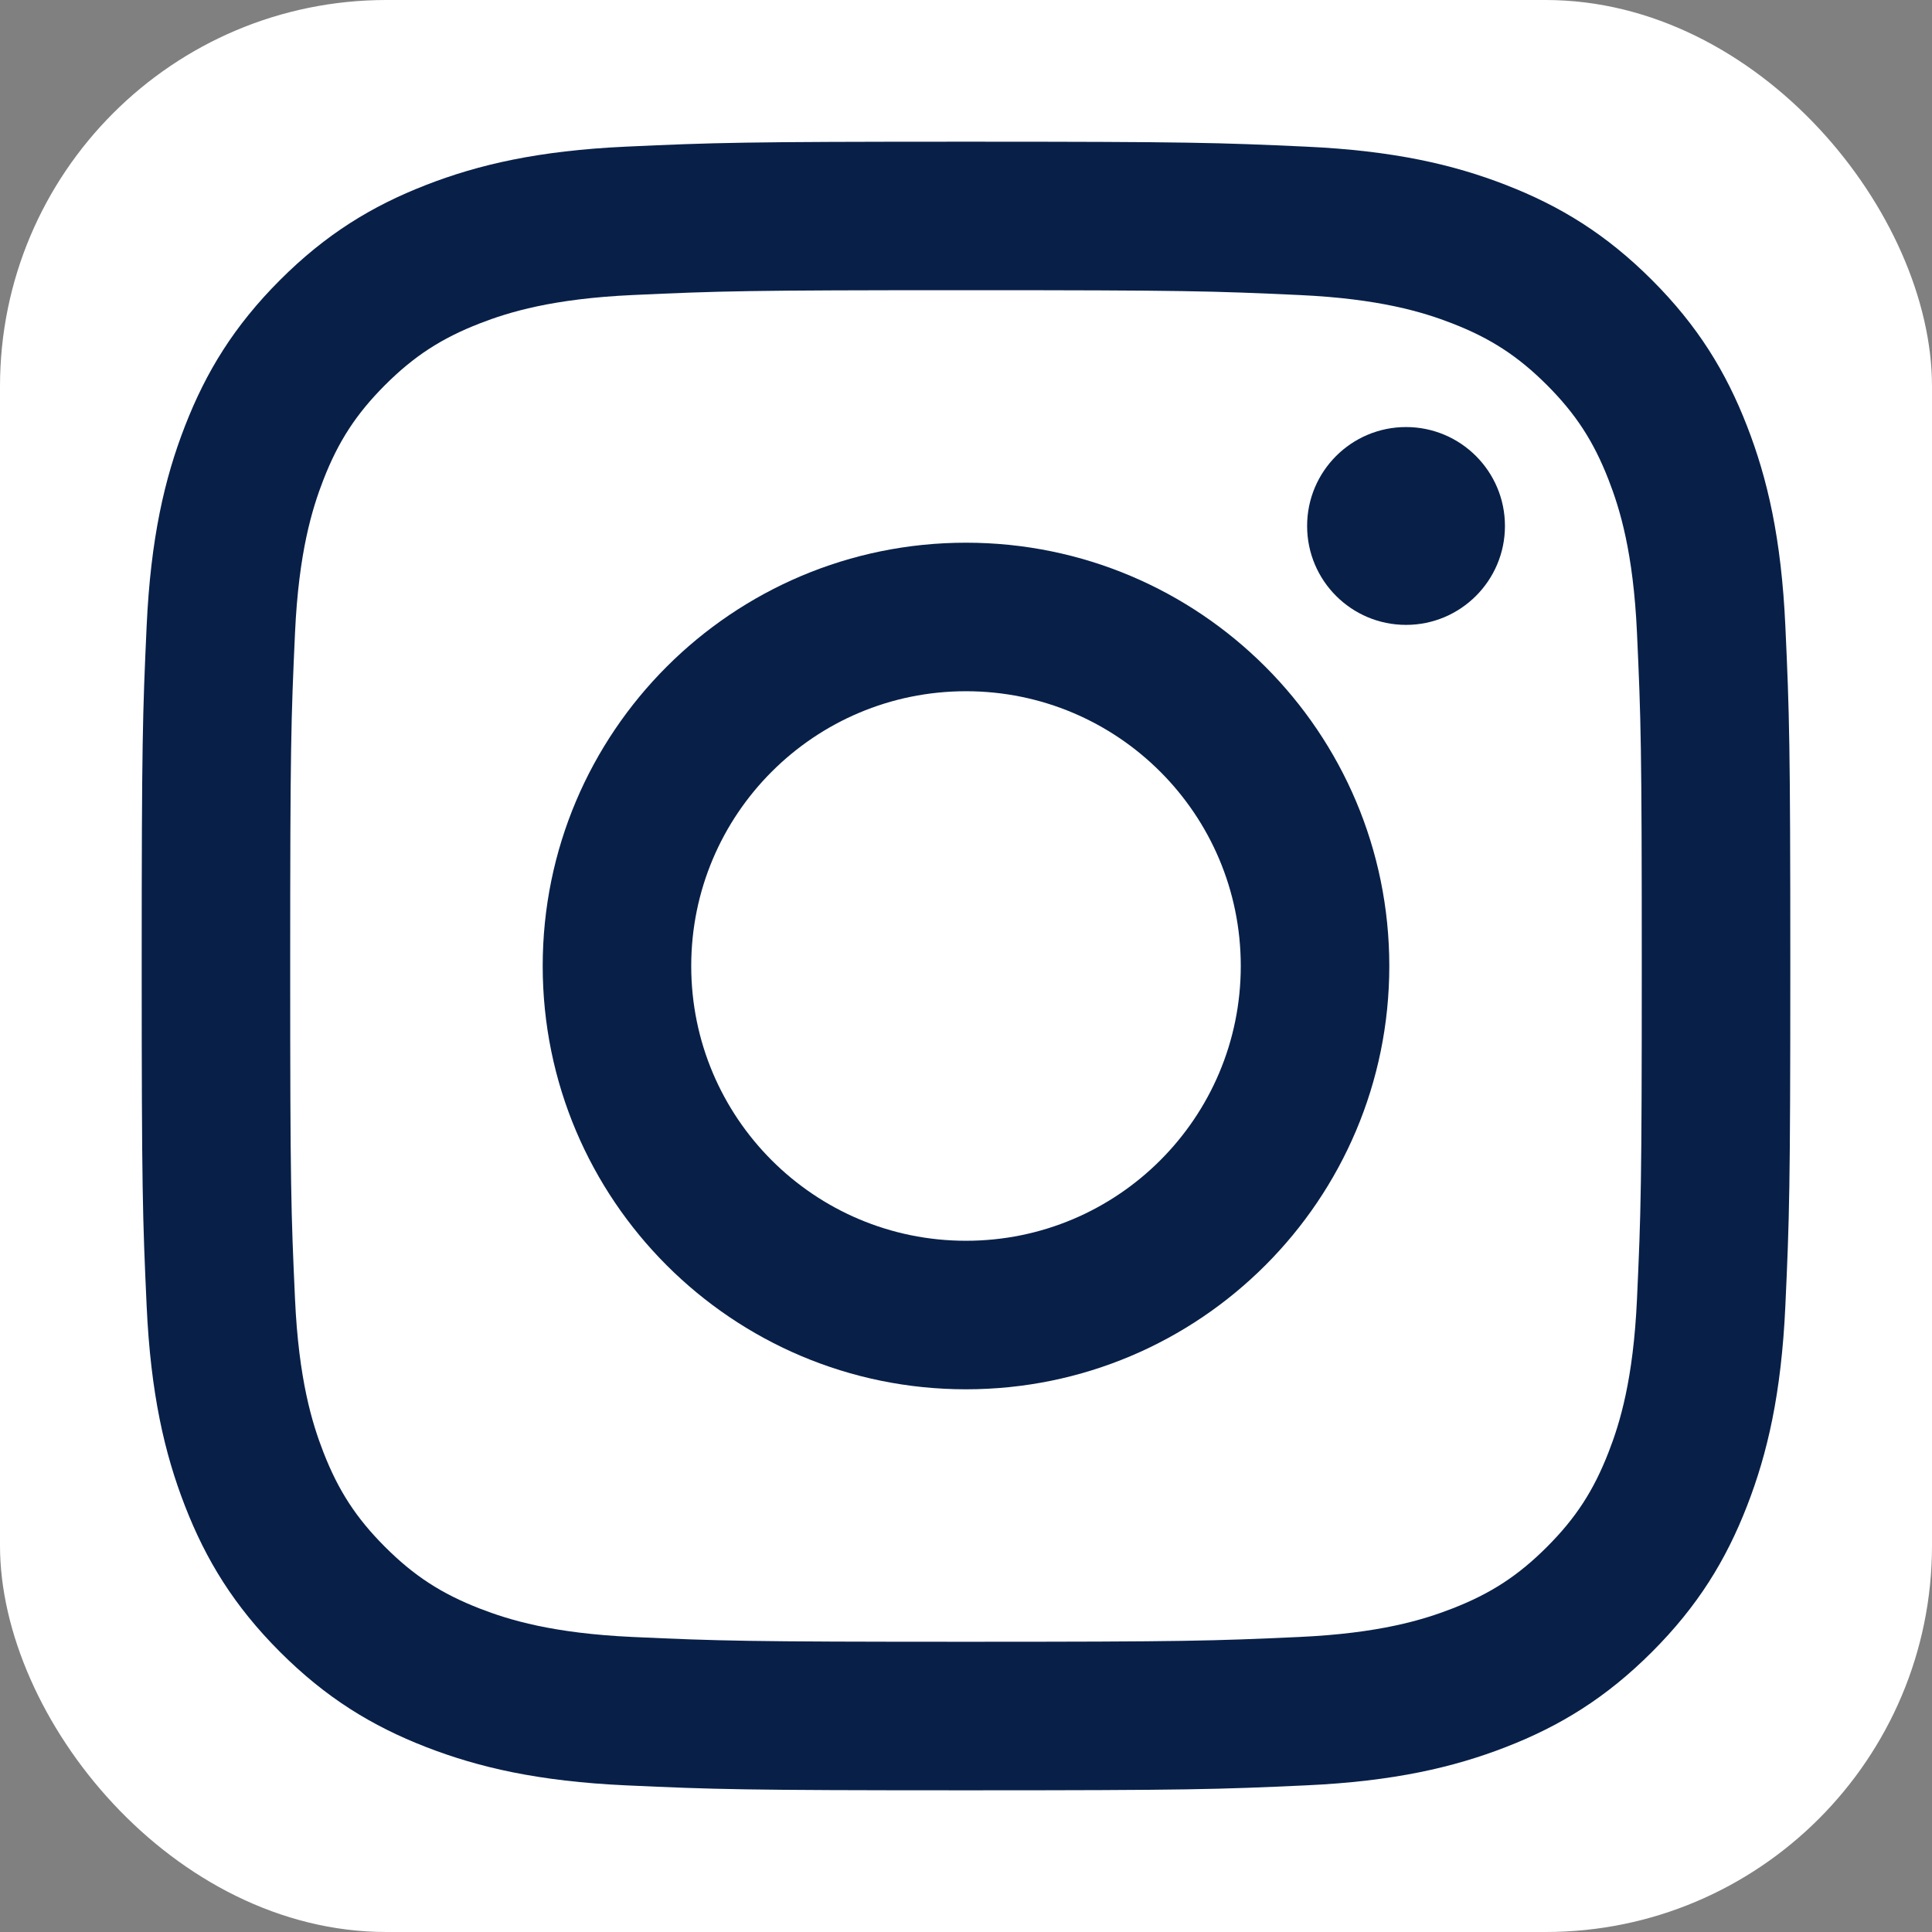 <svg width="50" height="50" viewBox="0 0 50 50" fill="none" xmlns="http://www.w3.org/2000/svg">
<rect x="0" y="0" width="50" height="50" fill="#808080" stroke="none"/>
<rect width="50" height="50" rx="10" fill="white"/>
<path d="M25 3.667C19.206 3.667 18.48 3.691 16.204 3.795C13.934 3.899 12.383 4.259 11.026 4.787C9.623 5.332 8.433 6.061 7.247 7.247C6.061 8.433 5.332 9.623 4.787 11.026C4.259 12.383 3.899 13.933 3.795 16.204C3.691 18.48 3.667 19.206 3.667 25C3.667 30.794 3.691 31.52 3.795 33.795C3.899 36.066 4.259 37.617 4.787 38.974C5.332 40.377 6.061 41.566 7.247 42.752C8.433 43.938 9.623 44.668 11.026 45.213C12.383 45.74 13.934 46.101 16.204 46.205C18.48 46.309 19.206 46.333 25 46.333C30.794 46.333 31.52 46.309 33.796 46.205C36.066 46.101 37.617 45.74 38.974 45.213C40.377 44.668 41.567 43.938 42.753 42.752C43.939 41.566 44.668 40.377 45.213 38.974C45.741 37.617 46.101 36.066 46.205 33.795C46.309 31.52 46.333 30.794 46.333 25C46.333 19.206 46.309 18.48 46.205 16.204C46.101 13.933 45.741 12.383 45.213 11.026C44.668 9.623 43.939 8.433 42.753 7.247C41.567 6.061 40.377 5.332 38.974 4.787C37.617 4.259 36.066 3.899 33.796 3.795C31.52 3.691 30.794 3.667 25 3.667ZM25 7.51C30.696 7.51 31.371 7.532 33.62 7.635C35.7 7.73 36.83 8.077 37.582 8.369C38.578 8.756 39.288 9.219 40.035 9.965C40.781 10.712 41.243 11.422 41.63 12.418C41.923 13.17 42.27 14.299 42.365 16.379C42.468 18.629 42.489 19.304 42.489 25C42.489 30.696 42.468 31.371 42.365 33.62C42.27 35.7 41.923 36.83 41.63 37.581C41.243 38.577 40.781 39.288 40.035 40.034C39.288 40.781 38.578 41.243 37.582 41.63C36.83 41.922 35.7 42.27 33.62 42.365C31.371 42.467 30.697 42.489 25 42.489C19.303 42.489 18.629 42.467 16.38 42.365C14.3 42.27 13.17 41.922 12.418 41.63C11.422 41.243 10.712 40.781 9.965 40.034C9.219 39.288 8.756 38.577 8.369 37.581C8.077 36.83 7.73 35.7 7.635 33.62C7.532 31.371 7.51 30.696 7.51 25C7.51 19.304 7.532 18.629 7.635 16.379C7.73 14.299 8.077 13.17 8.369 12.418C8.756 11.422 9.219 10.712 9.965 9.965C10.712 9.219 11.422 8.756 12.418 8.369C13.17 8.077 14.3 7.73 16.38 7.635C18.629 7.532 19.304 7.51 25 7.51Z" fill="#082048"/>
<path d="M25 32.111C21.073 32.111 17.889 28.927 17.889 25C17.889 21.073 21.073 17.889 25 17.889C28.927 17.889 32.111 21.073 32.111 25C32.111 28.927 28.927 32.111 25 32.111ZM25 14.045C18.95 14.045 14.045 18.95 14.045 25C14.045 31.05 18.95 35.955 25 35.955C31.05 35.955 35.955 31.05 35.955 25C35.955 18.95 31.05 14.045 25 14.045Z" fill="#082048"/>
<path d="M38.948 13.612C38.948 15.026 37.801 16.172 36.388 16.172C34.974 16.172 33.828 15.026 33.828 13.612C33.828 12.198 34.974 11.052 36.388 11.052C37.801 11.052 38.948 12.198 38.948 13.612Z" fill="#082048"/>
</svg>
